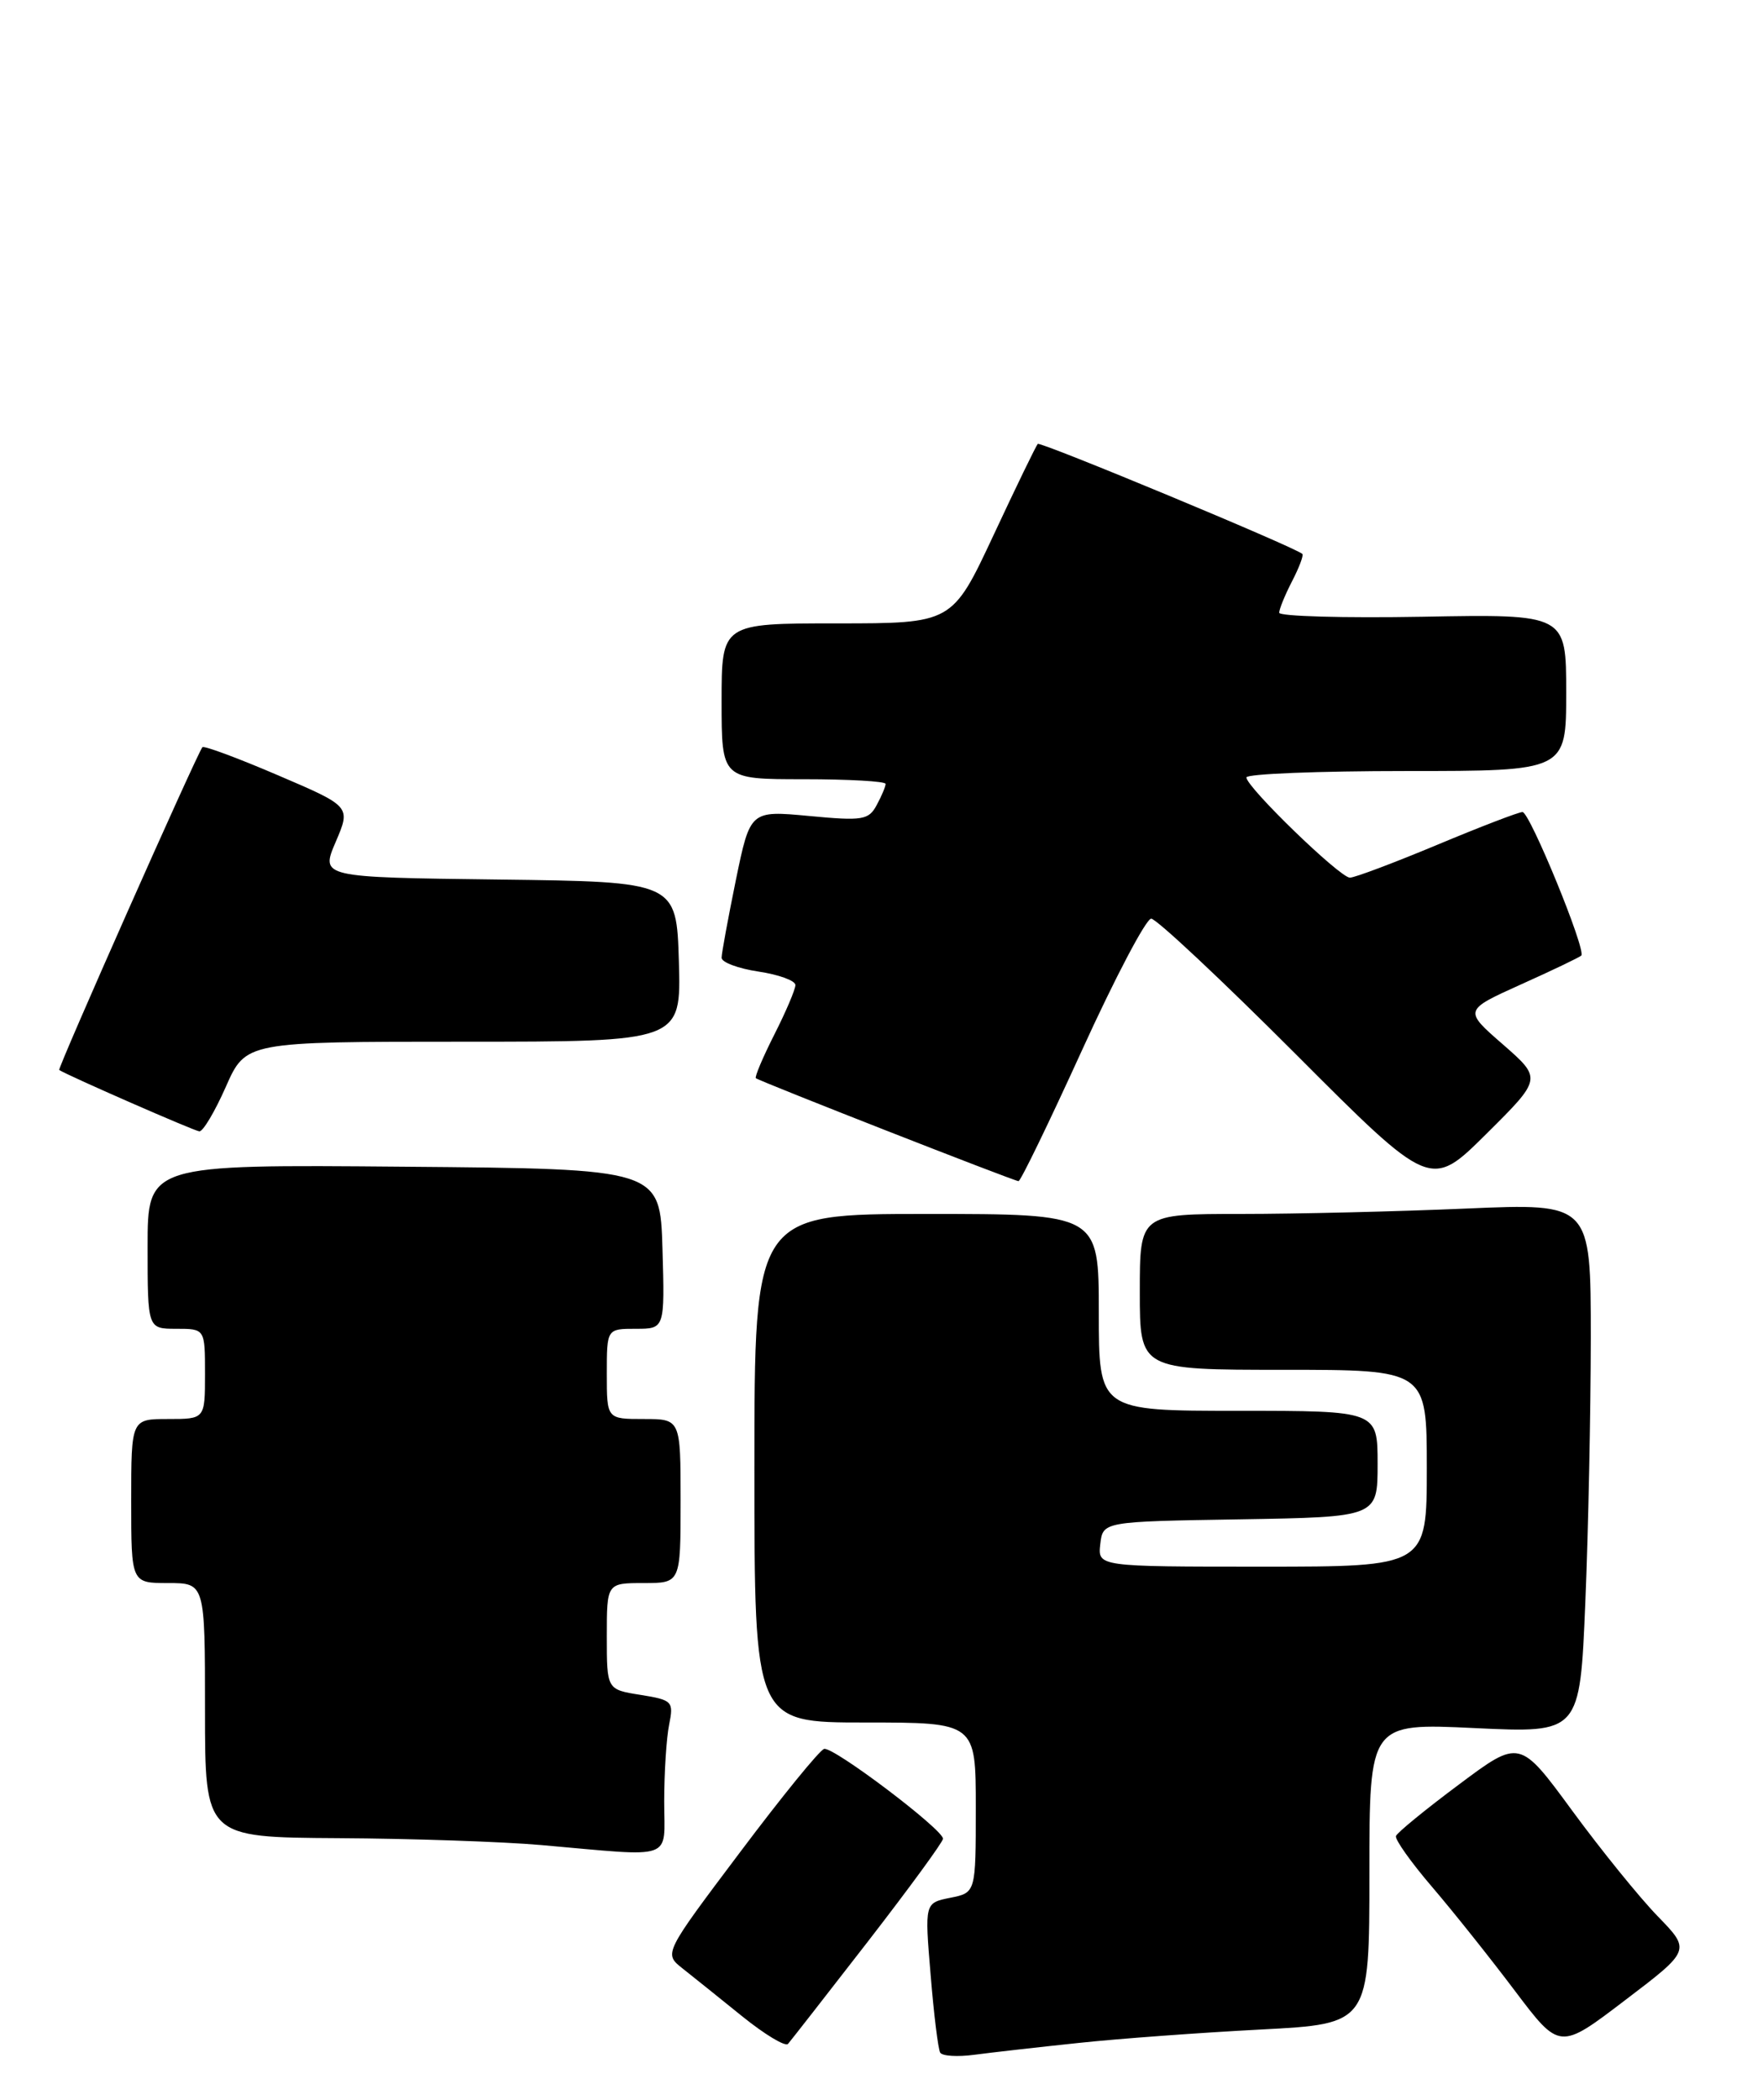 <?xml version="1.0" encoding="UTF-8" standalone="no"?>
<!DOCTYPE svg PUBLIC "-//W3C//DTD SVG 1.1//EN" "http://www.w3.org/Graphics/SVG/1.1/DTD/svg11.dtd" >
<svg xmlns="http://www.w3.org/2000/svg" xmlns:xlink="http://www.w3.org/1999/xlink" version="1.1" viewBox="0 0 215 256">
 <g >
 <path fill="currentColor"
d=" M 131.50 249.07 C 136.45 248.54 146.46 247.81 153.75 247.43 C 167.00 246.74 167.00 246.74 167.00 228.40 C 167.00 210.07 167.00 210.07 179.84 210.68 C 192.67 211.29 192.67 211.29 193.33 195.40 C 193.70 186.65 193.99 172.12 194.00 163.09 C 194.00 146.69 194.00 146.69 178.84 147.34 C 170.50 147.70 158.13 148.00 151.34 148.00 C 139.00 148.00 139.00 148.00 139.00 157.50 C 139.00 167.00 139.00 167.00 156.50 167.00 C 174.00 167.00 174.00 167.00 174.00 179.00 C 174.00 191.00 174.00 191.00 153.93 191.00 C 133.87 191.00 133.87 191.00 134.18 188.25 C 134.50 185.50 134.50 185.50 151.25 185.23 C 168.00 184.95 168.00 184.95 168.00 178.48 C 168.00 172.00 168.00 172.00 151.00 172.00 C 134.00 172.00 134.00 172.00 134.00 160.00 C 134.00 148.00 134.00 148.00 113.00 148.00 C 92.00 148.00 92.00 148.00 92.00 179.00 C 92.00 210.00 92.00 210.00 105.50 210.00 C 119.00 210.00 119.00 210.00 119.00 220.38 C 119.00 230.75 119.00 230.75 115.88 231.37 C 112.76 232.00 112.76 232.00 113.49 240.75 C 113.88 245.56 114.41 249.84 114.66 250.25 C 114.92 250.67 116.78 250.78 118.81 250.51 C 120.84 250.24 126.55 249.59 131.50 249.07 Z  M 105.85 236.69 C 110.88 230.19 115.00 224.56 115.00 224.17 C 115.00 223.03 101.60 212.90 100.50 213.22 C 99.95 213.37 95.33 219.05 90.23 225.84 C 80.95 238.17 80.95 238.17 83.22 239.97 C 84.48 240.96 87.75 243.59 90.50 245.81 C 93.25 248.03 95.77 249.55 96.10 249.18 C 96.43 248.80 100.82 243.18 105.85 236.69 Z  M 202.17 233.63 C 199.96 231.36 195.27 225.57 191.74 220.76 C 185.33 212.02 185.33 212.02 177.92 217.56 C 173.84 220.60 170.38 223.43 170.24 223.84 C 170.09 224.25 172.07 227.04 174.64 230.04 C 177.21 233.04 181.76 238.75 184.75 242.72 C 190.20 249.94 190.20 249.94 198.19 243.85 C 206.19 237.77 206.19 237.77 202.17 233.63 Z  M 81.00 219.62 C 81.00 216.12 81.27 211.91 81.60 210.27 C 82.17 207.42 82.01 207.26 78.10 206.63 C 74.00 205.98 74.00 205.98 74.00 199.49 C 74.00 193.00 74.00 193.00 78.50 193.00 C 83.00 193.00 83.00 193.00 83.00 183.00 C 83.00 173.00 83.00 173.00 78.50 173.00 C 74.00 173.00 74.00 173.00 74.00 167.50 C 74.00 162.00 74.00 162.00 77.54 162.00 C 81.07 162.00 81.07 162.00 80.79 152.25 C 80.50 142.50 80.50 142.50 49.25 142.24 C 18.00 141.97 18.00 141.97 18.00 151.99 C 18.00 162.00 18.00 162.00 21.50 162.00 C 25.00 162.00 25.00 162.00 25.00 167.50 C 25.00 173.00 25.00 173.00 20.50 173.00 C 16.00 173.00 16.00 173.00 16.00 183.00 C 16.00 193.00 16.00 193.00 20.50 193.00 C 25.00 193.00 25.00 193.00 25.00 208.50 C 25.00 224.00 25.00 224.00 41.25 224.10 C 50.19 224.15 61.33 224.53 66.00 224.94 C 82.51 226.39 81.00 226.93 81.00 219.62 Z  M 183.28 127.33 C 178.50 123.17 178.50 123.17 185.48 120.02 C 189.31 118.30 192.63 116.71 192.84 116.50 C 193.47 115.86 186.56 99.01 185.67 99.00 C 185.21 99.00 180.52 100.80 175.26 103.00 C 169.99 105.20 165.21 107.00 164.62 107.00 C 163.40 107.00 152.00 95.96 152.00 94.78 C 152.00 94.35 160.78 94.00 171.50 94.00 C 191.00 94.00 191.00 94.00 191.00 84.44 C 191.00 74.87 191.00 74.87 173.50 75.19 C 163.87 75.36 156.00 75.14 156.00 74.70 C 156.00 74.26 156.71 72.53 157.57 70.86 C 158.44 69.18 159.00 67.69 158.82 67.53 C 157.87 66.68 126.87 53.80 126.56 54.12 C 126.35 54.33 123.92 59.34 121.16 65.25 C 116.13 76.00 116.13 76.00 102.07 76.00 C 88.00 76.00 88.00 76.00 88.00 85.50 C 88.00 95.00 88.00 95.00 98.00 95.00 C 103.50 95.00 108.00 95.25 108.00 95.57 C 108.00 95.88 107.52 97.04 106.92 98.14 C 105.94 99.98 105.21 100.10 98.67 99.48 C 91.49 98.81 91.49 98.81 89.74 107.29 C 88.79 111.95 88.00 116.22 88.00 116.77 C 88.00 117.32 90.03 118.08 92.50 118.45 C 94.98 118.82 97.00 119.56 97.00 120.09 C 97.00 120.63 95.84 123.35 94.43 126.13 C 93.02 128.92 92.01 131.31 92.18 131.45 C 92.68 131.85 123.69 144.00 124.21 144.00 C 124.47 144.00 127.96 136.80 131.97 128.00 C 135.98 119.20 139.77 112.00 140.39 112.00 C 141.01 112.00 148.93 119.42 157.99 128.49 C 174.46 144.99 174.46 144.99 181.26 138.24 C 188.05 131.50 188.05 131.50 183.28 127.33 Z  M 27.54 132.50 C 29.97 127.00 29.97 127.00 56.52 127.00 C 83.07 127.00 83.07 127.00 82.79 117.25 C 82.50 107.50 82.50 107.50 60.79 107.23 C 39.09 106.96 39.09 106.96 40.94 102.64 C 42.79 98.32 42.79 98.32 33.88 94.51 C 28.98 92.41 24.84 90.87 24.68 91.10 C 23.88 92.20 6.98 130.30 7.22 130.45 C 8.40 131.19 23.67 137.87 24.31 137.93 C 24.75 137.97 26.20 135.53 27.54 132.50 Z "/>
</g>
</svg>